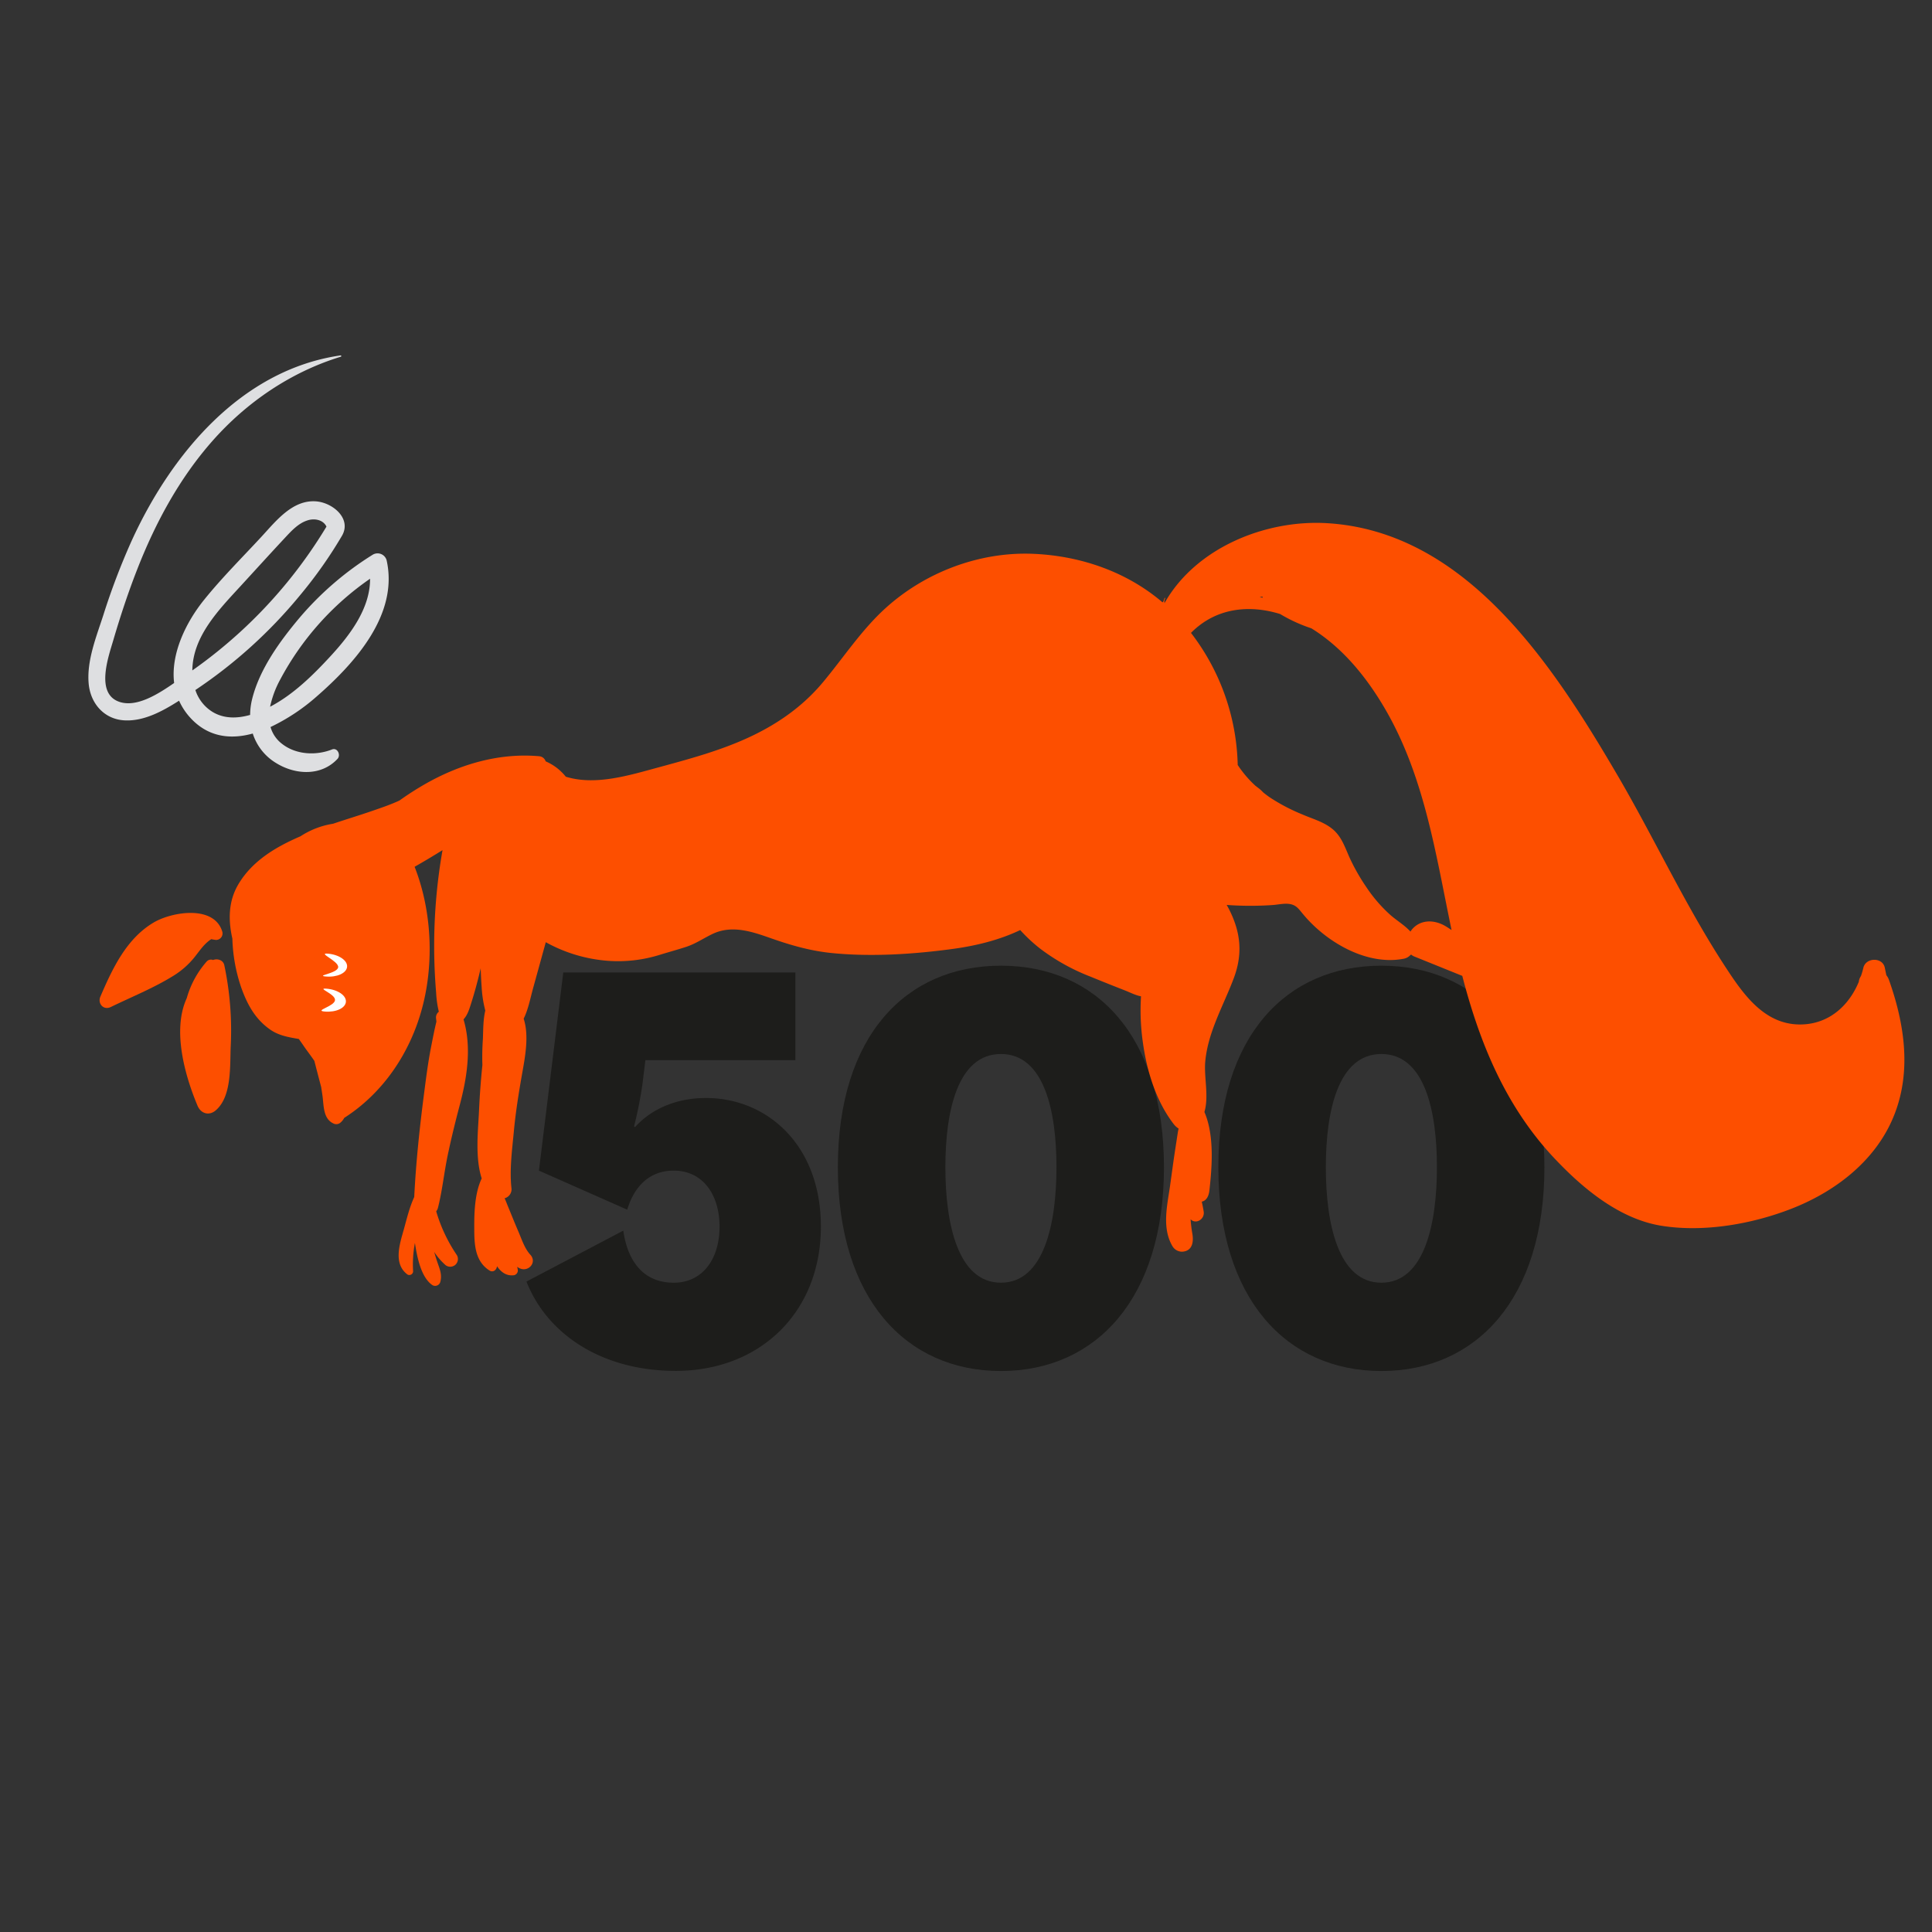 <svg xmlns="http://www.w3.org/2000/svg" viewBox="0 0 800 800">
  <rect x="0" y="0" width="800" height="800" fill="#333333" stroke="none"/>
  <title>http-illustration-500</title>
  <g id="f28cb7ab-0c87-4f61-8d9c-f944efc13add" data-name="Layer 2">
    <g>
      <path d="M218,530.67l40.09-21.09c1.87,13.12,8.67,21.56,20.86,21.56s19-10.08,19-23.2-6.8-23.21-19-23.21c-11.25,0-16.88,8.2-19.22,16.17l-36.57-16.17,10.08-82.05h96.11V439H267.24l-1.17,9.61a166.43,166.43,0,0,1-3.52,17.81l.47.24c5.39-6.1,15.24-12,29.3-12,25.32,0,47.59,19.46,47.59,53.22,0,35.63-25.32,59.77-60,59.77C249,567.71,226.45,552.24,218,530.67Z" fill="#1d1d1b"/>
      <path d="M414.46,399.87c39.38,0,67.51,29.07,67.51,83.45s-28.13,84.39-67.51,84.39-67.52-30-67.52-84.39S375.07,399.87,414.46,399.87Zm0,131.27c17.81,0,23-24.38,23-47.82s-5.16-46.88-23-46.88-23,23.44-23,46.88S396.64,531.14,414.46,531.14Z" fill="#1d1d1b"/>
      <path d="M572,399.87c39.38,0,67.51,29.07,67.51,83.45S611.37,567.71,572,567.71s-67.51-30-67.51-84.39S532.61,399.87,572,399.87Zm0,131.27c17.81,0,23-24.38,23-47.82s-5.16-46.88-23-46.88-23,23.44-23,46.88S554.17,531.14,572,531.14Z" fill="#1d1d1b"/>
    </g>
  </g>
  <g id="08ac577d-6c5c-4688-9a05-06d97dc54f7e" data-name="Layer 6">
    <path d="M782.2,405.82a6.62,6.62,0,0,0-1.1-2c-.21-1-.43-2.06-.64-3.1-.91-4.47-7.86-4.3-8.88,0-.27,1.16-.6,2.31-1,3.43a5.4,5.4,0,0,0-.9,2.42c-3.38,8.15-9.56,14.67-18,16.85l-.78.19a25.49,25.49,0,0,1-6,.6c-14.66-.26-23.25-12.82-30.49-23.9-16.75-25.63-29.52-53.54-45-79.91C643.13,275.6,607.19,220.1,549.55,216.64c-25.49-1.53-54.4,10.13-67.36,33.11a3.68,3.68,0,0,1-.05-.89c.07-.38.24-.77.35-1.15.05-.17-.21-.24-.27-.07a10.8,10.8,0,0,1-.4,1.13.94.94,0,0,1-.47.63c-14.86-12.7-34-19.27-53.59-20.08-22.11-.9-44.46,7.52-60.89,22.33-10,9-17.41,20.41-26,30.73-8.11,9.76-18.17,16.93-29.57,22.38-12.79,6.11-26.61,9.71-40.23,13.43-11.53,3.14-25,7.09-36.79,3.42a21.47,21.47,0,0,0-8.33-6.35,3.07,3.07,0,0,0-2.56-2.11c-16.24-1.48-32.19,3.07-46.32,10.92a124.25,124.25,0,0,0-11.61,7.37l-.67.32c-3.56,1.6-7.25,2.84-10.94,4.11-5.27,1.82-10.59,3.41-15.86,5.2-.93.16-1.87.34-2.79.56a34.59,34.59,0,0,0-10.78,4.66c-10.14,4.38-19.86,10.07-25.67,19.79-4.23,7.07-4.28,14.9-2.53,22.58a68.15,68.15,0,0,0,3.67,20.27c2.5,7,5.78,13.07,12,17.41,3.59,2.51,7.73,3.17,11.85,3.88.6.86,1.21,1.7,1.8,2.57,1.34,2,3.06,4.17,4.63,6.5.92,3.62,1.87,7.23,2.82,10.83.18,1.2.37,2.39.54,3.58.57,4.08.22,9.48,4.49,11.49a2.62,2.62,0,0,0,3-.38,6,6,0,0,0,1.51-1.91c16.25-10.4,27.36-27.07,32.3-45.61s4-40.19-3.15-58.37q5.85-3.32,11.56-6.9c-.21,1.2-.4,2.35-.58,3.44A229.81,229.81,0,0,0,180.59,411a43.07,43.07,0,0,0,1.12,7.93,3,3,0,0,0-1.14,2.85c.06.42.09.84.14,1.26-.85,3.44-1.51,6.92-2.19,10.39-1.33,6.73-2.17,13.55-3.05,20.36-1.79,13.9-3.25,27.88-3.95,41.88-2,4.32-3.15,9.27-4.33,13.49-1.69,6-4.43,14.14,1.54,18.59a1.56,1.56,0,0,0,2.33-1.34,47.59,47.59,0,0,1,.76-11.79c0,.06,0,.11,0,.17.86,5.45,2.42,14.11,7.26,17.37a2.22,2.22,0,0,0,3.24-1.32c.84-3.13-.31-5.5-1.32-8.5-.43-1.3-.83-2.62-1.21-3.94a26.84,26.84,0,0,0,4.39,5.18,3.13,3.13,0,0,0,3.1.82,3,3,0,0,0,1.9-1.46,3.2,3.2,0,0,0,0-3.22,64.49,64.49,0,0,1-8.56-18.14,4,4,0,0,0,.75-1.53c1.78-7.07,2.51-14.45,4-21.6s3.22-14.12,5.07-21.13c3-11.41,4.9-23.75,1.5-35.22,1.76-1.88,2.51-4.63,3.29-7.08,1.27-4,2.38-8.13,3.38-12.24.15-.61.29-1.22.43-1.84.09,2.61.21,5.21.4,7.8a48.77,48.77,0,0,0,1.51,9.71c-.91,3.83-.83,7.7-1,11.89a103.05,103.05,0,0,0-.2,10.67c-.65,6.23-1.11,12.49-1.39,18.74-.38,8.45-1.71,19.44,1.1,28.21-2.84,6-3.11,13.94-3.08,20.17,0,6.7.09,14,6.29,17.95,1.58,1,3-.3,3.13-1.78,1.59,2.38,3.74,4,6.63,3.78a2,2,0,0,0,2-2,7.31,7.31,0,0,0-.3-1.52,7,7,0,0,0,1.09.63c3.63,1.66,7.27-2.5,4.37-5.65-2.34-2.53-3.54-6.33-4.89-9.47-1.64-3.8-3.17-7.65-4.75-11.48-.08-.2-.45-1.21-1-2.41a3.86,3.86,0,0,0,2.81-4.39c-.8-7.55.29-15.62,1-23.17.74-7.95,2-15.88,3.39-23.74,1.27-7.15,3-16,.69-23.07,1.87-3.8,2.71-8.23,3.84-12.38L226,390.15a62.64,62.64,0,0,0,25.82,7.71,57.89,57.89,0,0,0,21.33-2.47c3.58-1.11,7.19-2.09,10.75-3.24,4.29-1.38,7.39-3.67,11.36-5.52,8-3.71,16.3-.82,24.11,1.93,8.39,2.95,16.5,5.25,25.4,6.11,16.26,1.58,33.5.46,49.68-1.73,9.7-1.32,19.28-3.66,28-7.82a64.92,64.92,0,0,0,8.28,7.71,85.61,85.61,0,0,0,20.8,11.57q7,2.87,14.1,5.64c2.42.95,4.61,2.11,6.84,2.52a93.11,93.11,0,0,0,.79,19.23c1.65,11.79,5.39,24.09,12.72,33.64a7.63,7.63,0,0,0,2.06,1.89c-.13.56-.25,1.09-.32,1.54-.4,2.58-.79,5.17-1.19,7.75-.74,4.85-1.37,9.72-2.06,14.58-1.16,8.08-3.4,17.27,1,24.8a4.62,4.62,0,0,0,4,2.31c4.24-.2,4.88-4,4.24-7.55a56.12,56.12,0,0,1-.71-5.88c2.18,2.26,5.93,0,5.42-3.19-.22-1.38-.49-2.74-.79-4.1,2.28-.49,3-2.9,3.19-4.94.44-3.92.79-7.92.9-11.86.18-6.43-.31-14.14-3-20.33,1.94-6.51-.25-14.51.36-21,1.16-12.31,7.55-23.06,11.81-34.42,3.78-10.09,2.87-19-1.95-28.49-.32-.62-.65-1.23-1-1.83,1.29.1,2.58.18,3.87.23a136,136,0,0,0,15.11-.18c2.13-.14,4.6-.73,6.73-.48,2.93.34,3.94,1.86,5.71,4,9.41,11.54,26.31,21.68,41.79,18.73a5,5,0,0,0,2.87-1.54,3.28,3.28,0,0,0,.31-.2,4.5,4.5,0,0,0,1.24.77l19.93,8.05c7.36,28.43,18.41,55.22,39.48,76.94C656.48,493,671.2,504.88,688,507.57c17.56,2.81,37.6-.7,54.05-7.16,16.7-6.56,32.25-18,40.37-34.36C792,446.71,789.16,425.46,782.2,405.82ZM522.7,247c.07.16.15.32.22.47l-1.32-.14Zm53.11,131.94a60,60,0,0,1-9.94-11.46,82.93,82.93,0,0,1-7-12.27c-1.92-4.25-3.29-8.72-7-11.83s-8.41-4.3-12.57-6.13a77.24,77.24,0,0,1-13.39-7c-1-.68-1.92-1.39-2.84-2.12a14.66,14.66,0,0,0-1.9-1.75l-1.31-1a46,46,0,0,1-7.36-8.63c0-.15,0-.29,0-.44a92.93,92.93,0,0,0-19.34-54.24c10.24-10.37,24-11.81,36.91-7.82A63.81,63.81,0,0,0,543,260.17c12.81,7.93,22.54,19.85,30.15,32.72,16.67,28.23,21.31,60.66,27.91,92.22-.83-.56-1.65-1.09-2.49-1.6-4.49-2.68-10.18-2.93-13.82,1.25a6.68,6.68,0,0,0-.7,1C581.7,383.16,578.32,381.14,575.81,378.94Z" fill="#fd4f00"/>
    <path d="M92.89,399.71c-.45-2.2-2.87-2.9-4.68-2.19a2.36,2.36,0,0,0-2.7.71,38.79,38.79,0,0,0-8.19,15.12c-6.15,13.33-.63,32.36,4.48,44.52,1.34,3.2,4.66,4.27,7.42,2,6.93-5.77,5.93-18.79,6.33-26.89A131,131,0,0,0,92.89,399.71Z" fill="#fd4f00"/>
    <path d="M92.06,385.83c-3.34-11.22-20.84-8.3-28.36-3.88-11.35,6.67-17.16,19.15-22.14,30.74-1.23,2.87,1.31,5.75,4.3,4.3,8.54-4.15,17.65-7.82,25.74-12.81a34.33,34.33,0,0,0,8.83-7.68c2.23-2.78,4.08-5.72,7.06-7.62a13.12,13.12,0,0,0,2,.33A2.69,2.69,0,0,0,92.06,385.83Z" fill="#fd4f00"/>
    <path d="M129.41,415.29c-1-1.11-2-2.19-3-3.29s-1.39-1.9-3-2a1.27,1.27,0,0,0-1.27,1.26c.12,1.68,1.09,2.17,2.3,3.19a43.39,43.39,0,0,1,3.82,3.35c2.24,2.46-2.7,1.42-3.72,1.12a19.71,19.71,0,0,1-4.74-2.16c-.22-.13-.49.21-.28.37a20.46,20.46,0,0,0,6,3.28c1.67.56,4.21,1.66,5.4-.31C131.91,418.44,130.53,416.54,129.41,415.29Z" fill="#fd4f00"/>
    <path d="M138.13,401.85a13.25,13.25,0,0,0-6.2-5.52c-2.35-1.05-4.4,2.42-2,3.48a12.4,12.4,0,0,1,3.75,2.53c.5.5,3.19,3.39,2.25,4.29s-3.27-.24-4.12-.59c-1.81-.73-3.72-1.57-5.46-2.44-.23-.12-.56.13-.39.38,2.17,3.13,8.68,8.57,12.53,4.76C140.39,406.83,139.29,403.87,138.13,401.85Z" fill="#fd4f00"/>
  </g>
  <g id="ea17be2d-c1fc-4a03-ae01-904789f90b2c" data-name="Layer 5">
    <path d="M135.32,409.4c4.6.41,8.14,2.85,7.91,5.46s-4.15,4.38-8.75,4,4-2.11,4.24-4.72S130.72,409,135.32,409.4Z" fill="#fff"/>
    <path d="M135.82,394.89c4.6.41,8.14,2.86,7.9,5.46s-4.15,4.38-8.74,4,4.82-1.25,5.05-3.85S131.22,394.48,135.82,394.89Z" fill="#fff"/>
    <path d="M137.47,310.34c-6.6,2.59-14.8,2.19-20.53-2.21a13.36,13.36,0,0,1-4.92-7.08,82,82,0,0,0,19-12.56c15.75-13.73,34.15-33.93,29.06-56.54a3.89,3.89,0,0,0-5.67-2.3,129.52,129.52,0,0,0-30.29,26.06c-8.1,9.61-16.56,21.2-19.67,33.57a28.24,28.24,0,0,0-.88,6.75c-5.26,1.5-10.84,1.67-15.67-1.31a16.69,16.69,0,0,1-7-9,199.33,199.33,0,0,0,43.37-39.27,184,184,0,0,0,17.34-24.61c4.1-7.11-3.85-13.69-10.66-14.23-9.83-.79-16.73,8.2-22.68,14.63-7.93,8.57-16.3,16.89-23.65,26-7.6,9.36-14,22.47-12.51,34.57-6.7,4.64-15.43,10.14-22.53,7.86-10.26-3.31-4.67-18.74-2.62-25.73,2.89-9.85,6.11-19.6,9.85-29.16,7.52-19.25,17.43-37.65,31.17-53.21,14.2-16.09,32.55-28.57,53.14-34.86a.28.28,0,0,0-.15-.54c-41.28,6-70.3,41.14-86.62,77.11A285.67,285.67,0,0,0,42.8,254.66c-2.86,8.88-6.92,18.81-6.09,28.34.7,8.14,6.28,14.78,14.75,15.28,8.09.47,15.83-3.78,22.69-8.14a26.56,26.56,0,0,0,4.72,7.14c7.35,8,16.64,9,25.79,6.46A22.08,22.08,0,0,0,114.4,316c8,4.92,18.64,5.43,25.35-1.76C141.21,312.69,139.78,309.43,137.47,310.34ZM99.56,242.75c6.11-6.65,12.18-13.35,18.34-19.95,2.66-2.85,5.55-6.08,9.37-7.3,3-1,6.59-.25,7.91,2.56A196.6,196.6,0,0,1,99.44,261.7a199.19,199.19,0,0,1-19.8,15.91C79.8,263.51,90.61,252.49,99.56,242.75Zm53.68-3.11c.07,12.35-8.39,23.42-16.53,32.23-7.16,7.76-15.31,15.78-24.87,20.77a41.45,41.45,0,0,1,4.21-11.29A118.16,118.16,0,0,1,153.24,239.64Z" fill="#dedfe1"/>
  </g>
</svg>
